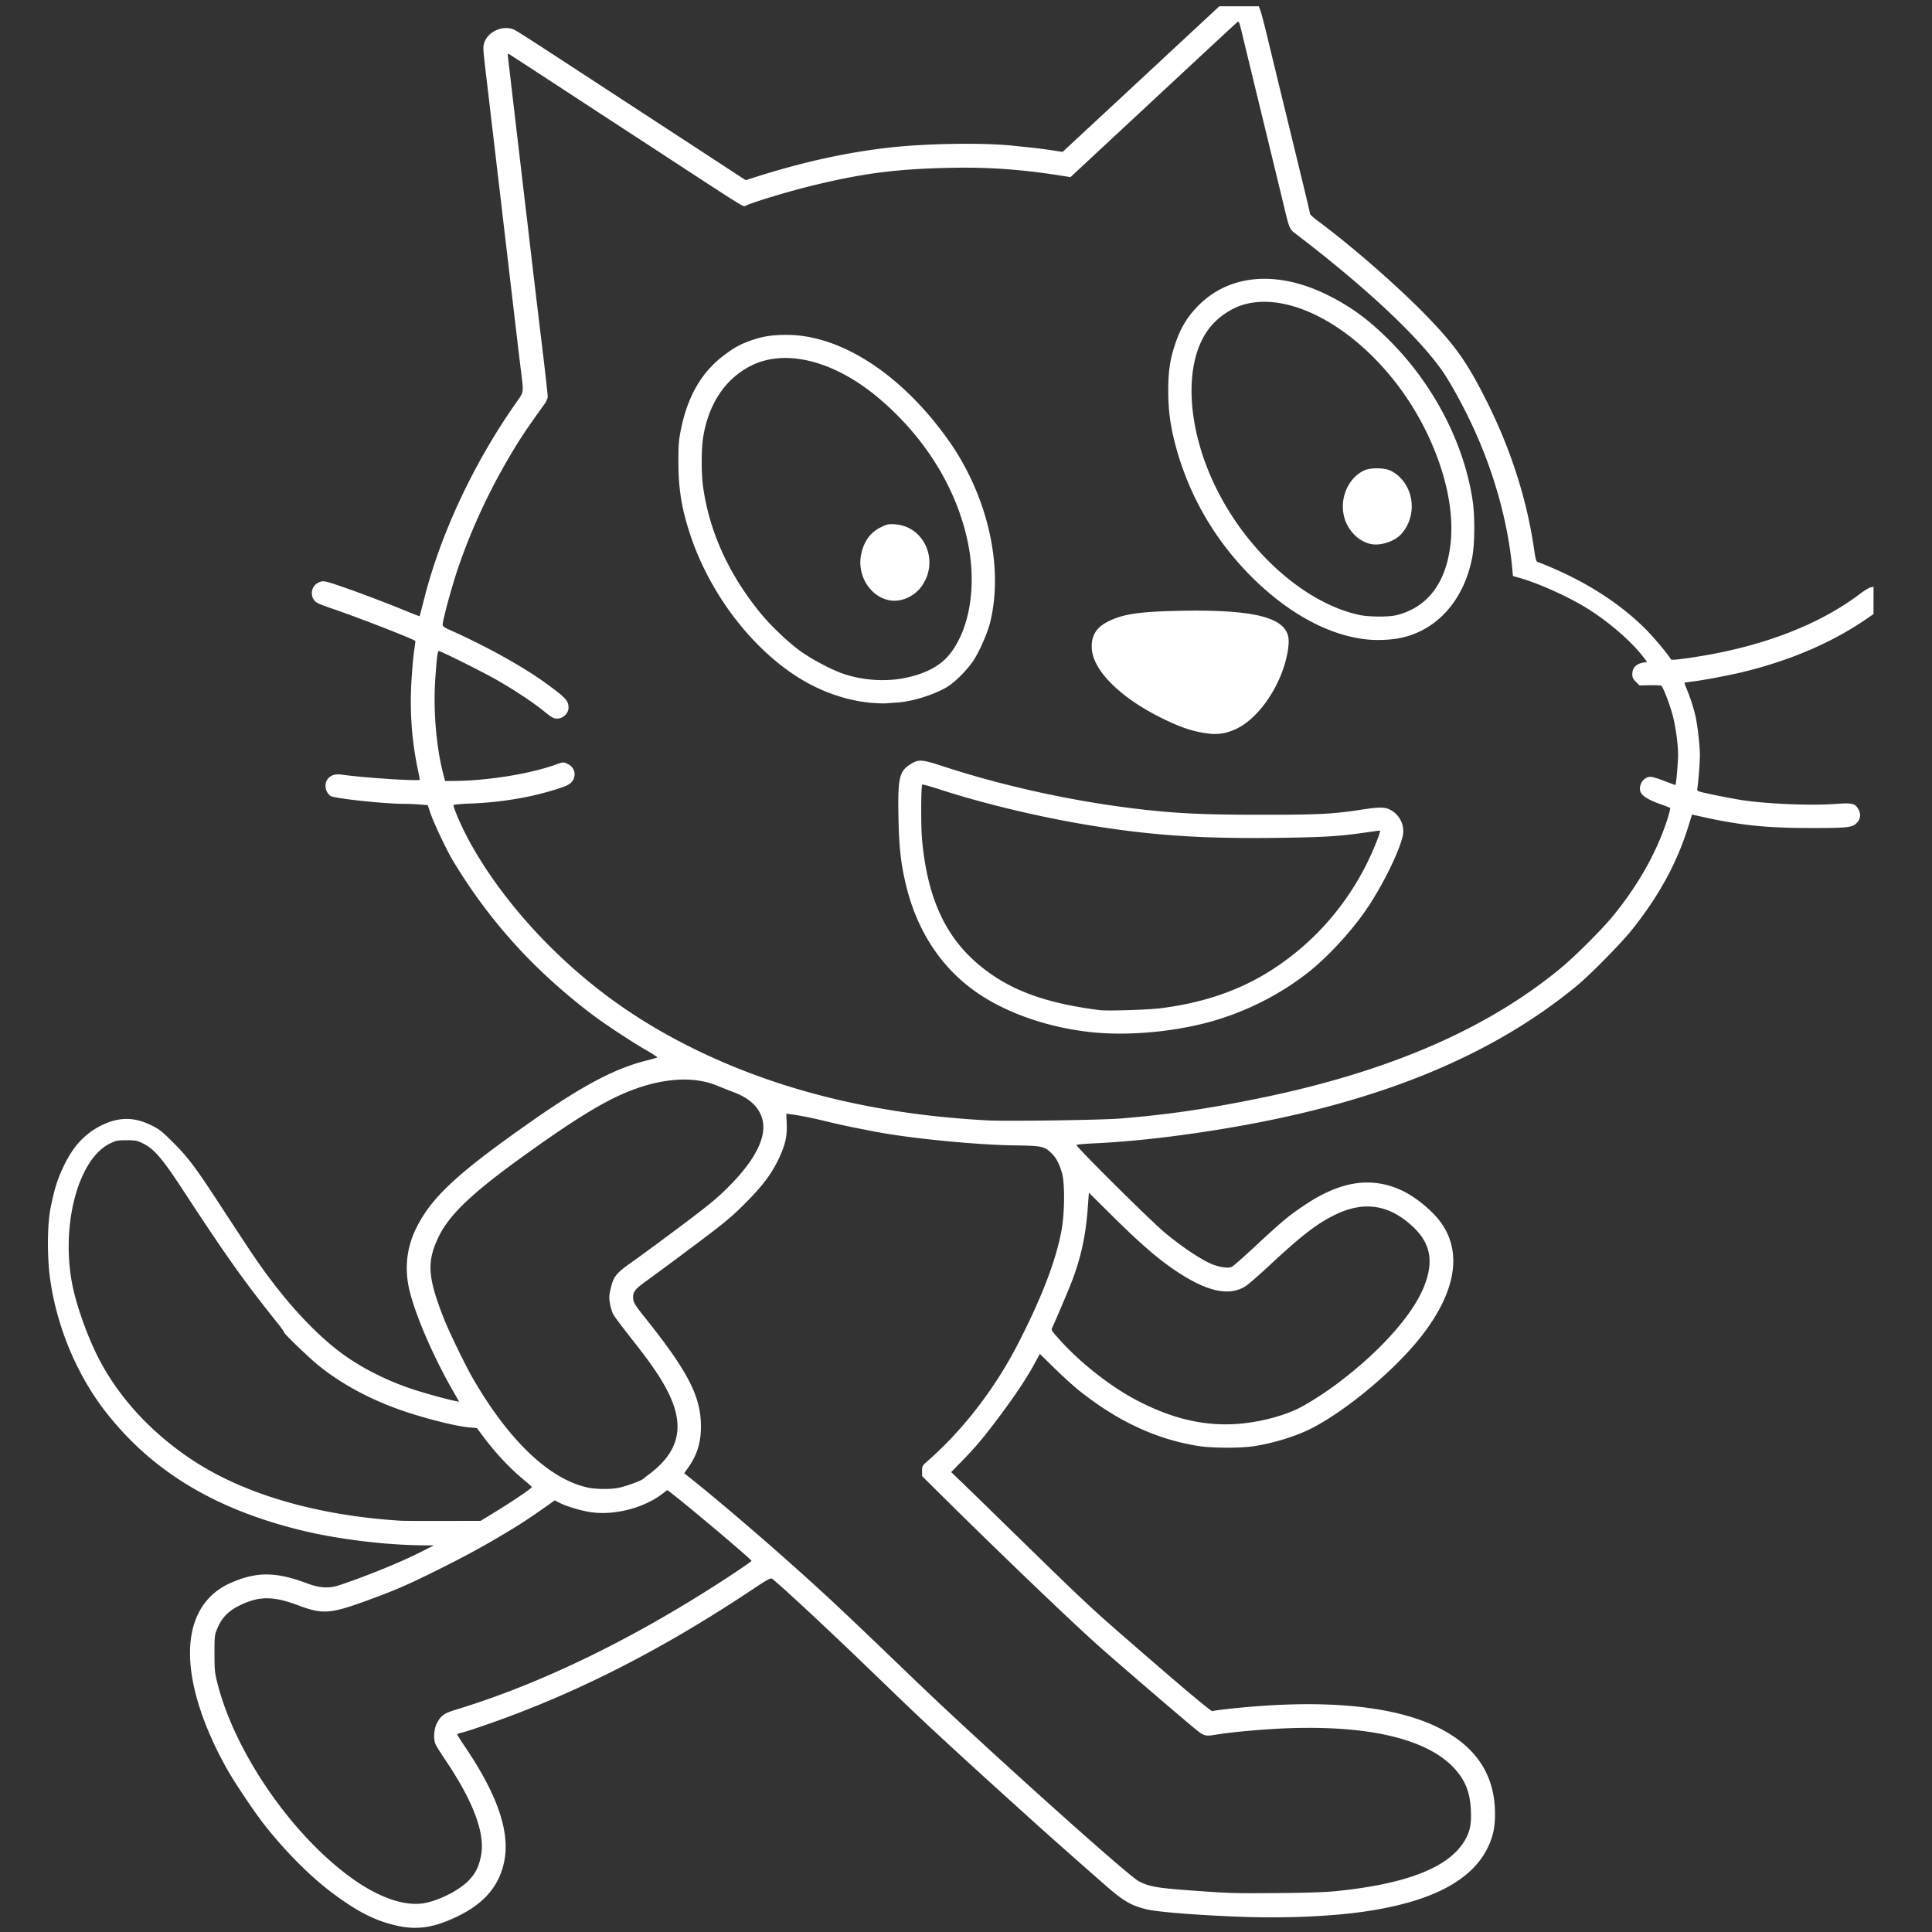 <svg xmlns="http://www.w3.org/2000/svg" width="300mm" height="300mm" viewBox="0 0 300 300"><rect x="0" y="0" width="300" height="300" fill="#333333" stroke="none"/><path d="M-346.155 1108.676c-8.067-1.733-14.782-5.11-24.145-12.144-8.286-6.225-17.309-15.328-25.158-25.38-3.391-4.343-10.705-15.276-13.248-19.803-8.827-15.714-13.615-30.682-13.615-42.56 0-12.48 5.17-21.428 14.853-25.705 9.498-4.196 16.564-4.157 28.072.158 4.731 1.774 8.051 1.924 12.105.55 10.471-3.553 22.261-8.376 29.704-12.153l4.57-2.319-3.998-.025c-13.602-.087-31.085-2.223-44.176-5.397-32.1-7.783-55.295-21.852-72.301-43.856-10.267-13.284-17.53-30.667-20.003-47.872-1.203-8.366-1.133-20.324.156-26.658 1.44-7.079 2.527-10.483 4.924-15.424 3.424-7.056 7.655-11.587 13.57-14.533 6.377-3.176 12.008-3.206 18.324-.1 2.916 1.434 3.938 2.236 7.945 6.235 5.33 5.32 8.086 8.937 15.82 20.758 12.173 18.606 13.716 20.925 16.778 25.22 9.19 12.89 19.167 23.685 28.343 30.664 7.33 5.575 16.764 10.435 26.715 13.762 4.348 1.454 13.207 3.886 15.97 4.385l1.212.218-1.919-3.317c-7.226-12.495-13.763-27.441-16.18-36.994-1.991-7.871-1.267-15.642 2.118-22.729 5.54-11.599 15.071-20.488 42.69-39.815 18.384-12.864 30.229-19.13 41.611-22.014 2.254-.571 4.18-1.119 4.278-1.218.099-.098-2.003-1.438-4.67-2.978-4.891-2.822-14.72-9.309-18.94-12.5-21.443-16.214-38.005-34.497-51.346-56.684-2.22-3.691-6.905-13.572-8.087-17.05l-1.075-3.167-2.84-.24a84.282 84.282 0 0 0-5.857-.24c-7.108 0-25.458-1.966-26.847-2.876-2.03-1.33-2.536-4.616-.98-6.364 1.244-1.398 2.796-1.798 5.477-1.412 7.788 1.12 28.147 2.422 28.147 1.8 0-.165-.333-1.884-.74-3.817-2.208-10.48-2.976-21.066-2.332-32.161.252-4.353.701-9.446.997-11.318.296-1.871.494-3.446.44-3.5-.734-.734-20.705-8.51-30.164-11.746-5.62-1.922-6.398-2.313-7.157-3.599-1.233-2.087-.48-4.84 1.623-5.927 1.917-.99 2.118-.952 10.675 2.037 5.542 1.936 15.182 5.608 20.946 7.978 3.037 1.248 5.567 2.23 5.622 2.181.055-.049.774-2.768 1.597-6.043 6.143-24.432 18.597-50.844 34.534-73.233 1.917-2.693 1.96-3.067 1.11-9.724-.304-2.375-.823-6.632-1.155-9.46l-1.185-10.091-1.118-9.521c-.297-2.514-.81-6.884-1.143-9.711-.332-2.828-.847-7.198-1.145-9.711-.298-2.514-.807-6.884-1.133-9.711-.325-2.828-.84-7.198-1.142-9.712-.303-2.513-.817-6.883-1.143-9.71-.325-2.828-.84-7.198-1.142-9.712-.303-2.513-.819-6.883-1.146-9.71-.326-2.829-.84-7.198-1.14-9.712-1.452-12.162-1.485-12.653-.958-14.249 1.35-4.092 6.777-6.525 10.802-4.843 1.078.45 6.792 4.133 33.575 21.637 2.723 1.78 10.863 7.093 18.09 11.808a33517.462 33517.462 0 0 1 28.915 18.882l4.352 2.845 3.835-1.219c17.585-5.589 34.185-9.185 50.107-10.857 13.422-1.408 33.438-1.666 43.795-.562 1.99.212 5.16.541 7.045.732 1.885.191 5.196.62 7.357.952l3.929.604 2.575-2.392 12.256-11.38c5.325-4.942 12.68-11.778 16.346-15.19 3.665-3.412 11.066-10.293 16.446-15.291l9.783-9.087h14.456l.597 1.619c.328.89 1.38 4.874 2.337 8.854.958 3.98 2.408 9.977 3.224 13.329l3.426 14.09 3.427 14.091c4.821 19.79 5.713 23.534 5.713 23.988 0 .277 1.238 1.42 2.751 2.539 12.25 9.06 29.026 23.68 39.534 34.452 10.841 11.113 15.268 17.36 22.427 31.645 8.879 17.716 14.737 36.011 17.377 54.27.569 3.929.743 4.493 1.455 4.71.445.134 2.437.93 4.427 1.767 13.862 5.833 25.918 13.684 34.997 22.79 3.042 3.052 8.124 9.118 9.102 10.865.243.434.972.427 4.558-.045 26.416-3.47 48.975-11.747 64.813-23.78 1.58-1.2 3.344-2.27 3.92-2.38l1.047-.197-.015 4.994-.014 4.993-1.604 1.121c-12.861 8.993-28.046 15.62-45.876 20.02-4.735 1.169-14.142 2.97-18.1 3.466-1.931.243-3.564.484-3.629.538-.065.053.304 1.101.82 2.328 1.23 2.931 2.42 6.593 3.14 9.657.792 3.366 1.672 10.983 1.676 14.501.006 2.676-.55 9.892-.936 12.21-.163.981-.087 1.022 3.338 1.785 3.569.795 7.777 1.621 11.883 2.332 8.507 1.474 25.79 2.266 34.93 1.602 6.42-.466 7.489-.264 8.664 1.638 1.193 1.93 1.023 3.84-.476 5.339-1.685 1.686-3.32 1.849-18.174 1.812-15.062-.036-24.676-1.055-38.1-4.035l-4.016-.891-1.247 4.037c-4.157 13.461-10.692 25.518-20.559 37.93-4.032 5.073-15.234 16.486-20.241 20.624-31.56 26.08-73.318 43.08-128.53 52.322-17.993 3.013-34.315 4.856-49.04 5.538-3.095.144-5.708.392-5.807.553-.32.516 27.251 27.879 32.379 32.135 5.785 4.802 12.123 9.122 16.264 11.085 3.047 1.444 6.576 2.071 8.169 1.452.452-.176 3.708-3 7.236-6.274 11.562-10.732 13.326-12.213 19.513-16.375 13.154-8.848 24.517-10.545 35.668-5.327 4.886 2.286 10.96 7.247 14.096 11.51 8.025 10.912 5.682 25.385-6.71 41.458-9.325 12.096-26.764 26.858-39.968 33.834-5.543 2.928-13.612 5.499-21.206 6.756-4.975.823-15.34.826-20.648.012-15.217-2.355-29.476-8.932-43.514-20.073-2.165-1.719-6.355-5.5-9.311-8.406l-5.375-5.28-2.228 4.068c-2.785 5.087-6.61 10.832-12.27 18.433-5.89 7.91-8.949 11.57-13.859 16.588l-4.121 4.21 3.334 3.199c1.834 1.759 6.419 6.211 10.189 9.894 37.024 36.166 36.111 35.305 53.125 50.102 18.486 16.076 28.554 24.522 29.037 24.356 1.144-.393 10.446-1.39 17.899-1.917 28.557-2.02 50.949.808 65.456 8.265 13.488 6.933 20.152 17.312 20.13 31.35-.009 4.714-.689 8.031-2.414 11.765-5.7 12.34-20.363 20.167-44.612 23.817-12.8 1.926-30.184 2.66-47.12 1.99-15.832-.627-29.878-1.77-33.67-2.74-5.595-1.431-8.285-3.01-14.782-8.675-5.57-4.857-20.46-18.026-24.198-21.402l-9.312-8.41c-17.175-15.508-30.4-27.683-39.053-35.952-2.2-2.101-8.797-8.453-14.662-14.115-14.717-14.207-31.466-29.783-34.899-32.454-.535-.417-1.588.156-7.426 4.043-34.747 23.133-67.447 39.506-101.628 50.885-2.094.697-4.365 1.386-5.046 1.53-.68.146-1.238.401-1.238.569 0 .167 1.264 2.167 2.81 4.444 11.623 17.133 16.377 30.616 14.543 41.245-1.587 9.198-6.958 15.816-16.781 20.68-8.601 4.259-14.908 5.315-22.279 3.732zm10.663-8.54c5.77-1.389 12.397-4.972 15.526-8.395 2.29-2.506 3.415-4.813 4.183-8.577 1.671-8.198-2.614-19.807-13.01-35.242-1.694-2.514-3.308-5.084-3.589-5.713-.853-1.91-.643-5.538.444-7.668 1.48-2.9 2.64-3.731 7.11-5.09 31.428-9.556 65.816-26.342 100.062-48.843 4.45-2.925 8.092-5.452 8.092-5.617 0-.498-22.14-19.211-29.216-24.694l-1.605-1.244-2.012 1.51c-6.93 5.2-17.64 7.884-26.195 6.566-3.54-.545-8.719-2.093-11.184-3.343l-1.86-.942-2.065 1.459c-7.246 5.115-10.135 7.019-15.738 10.37-8.942 5.348-15.576 8.94-26.468 14.33-9.836 4.867-14.217 6.757-23.992 10.347-13.819 5.075-16.716 5.3-25.533 1.977-9.205-3.469-14.331-3.501-21.349-.135-4.255 2.041-6.741 4.545-8.375 8.435-1.06 2.521-1.09 2.785-1.09 9.26-.001 6.006.102 7.073 1.044 10.807 6.431 25.508 27.244 55.707 49.323 71.568 10.363 7.444 20.218 10.624 27.497 8.873zm332.698-4.177c26.99-2.71 42.635-9.129 47.926-19.666 1.433-2.852 1.848-5.41 1.63-10.05-.303-6.482-2.026-10.858-5.977-15.181-9.979-10.918-31.577-16.014-62.39-14.718-8.053.339-19.521 1.381-24.648 2.24-4.528.76-4.629.727-8.992-2.916-6.836-5.71-21.827-18.587-32.709-28.1-9.368-8.188-36.308-33.956-59.124-56.55l-7.14-7.071v-1.873c0-1.782.097-1.958 1.987-3.614 13.067-11.442 24.765-26.632 33.25-43.173 8.697-16.957 13.894-30.56 15.862-41.518 1.14-6.343 1.214-17.122.145-20.825-.993-3.436-2.18-5.662-3.893-7.297-2.636-2.514-3.39-2.666-14.029-2.828-14.16-.214-38.647-2.666-51.03-5.11l-5.77-1.135c-4.576-.9-7.722-1.595-12.891-2.85-4.01-.973-8.733-1.9-11.633-2.282l-1.732-.228.16 3.65c.203 4.648-.529 7.844-2.96 12.94-2.684 5.62-5.952 9.94-12.392 16.38-4.943 4.945-7.446 7.015-18.475 15.281-7.017 5.26-14.729 10.969-17.138 12.688-4.776 3.41-5.534 4.43-5.237 7.065.14 1.247.898 2.437 4.09 6.427 15.935 19.921 20.67 29.078 20.7 40.031.018 6.048-1.439 10.67-4.864 15.437l-1.271 1.77 3.286 2.63c9.935 7.955 26.282 21.952 39.278 33.635 11.144 10.017 16.897 15.44 42.082 39.66 23.817 22.905 77.205 70.893 81.642 73.384 3.614 2.03 6.773 2.607 19.092 3.489 15.126 1.082 15.204 1.085 32.365.962 9.897-.07 17.012-.304 20.8-.684zm-307.58-138.996c6.473-3.959 13.4-8.677 13.257-9.028-.056-.135-1.644-1.538-3.53-3.116-4.977-4.168-10.09-9.69-14.583-15.756l-2.005-2.706-2.776-.235c-4.08-.344-12.975-2.46-21.193-5.04-13.143-4.125-24.996-10.278-34.144-17.724-3.533-2.875-12.706-11.722-12.59-12.141.046-.16-.791-1.384-1.859-2.72-13.076-16.356-18.879-24.516-35.57-50.024-6.989-10.679-10.183-14.39-14.008-16.273-2.336-1.15-2.838-1.252-6.176-1.252-3.337 0-3.841.102-6.172 1.25-11.47 5.646-17.884 29.484-13.779 51.21 1.418 7.504 5.322 18.655 9.32 26.62 7.33 14.605 19.263 27.721 34.416 37.827 18.962 12.646 45.88 20.53 76.563 22.425 1.047.065 8.073.102 15.614.084l13.71-.032 5.506-3.368zm45.407-8.81c3.022-.708 8.065-2.588 8.687-3.238.105-.11 1.148-.927 2.319-1.816 10.76-8.172 12.892-17.384 6.854-29.61-2.635-5.336-6.203-10.583-13.343-19.62-3.388-4.29-6.484-8.418-6.88-9.174-.394-.757-.921-2.483-1.17-3.836-.383-2.075-.355-2.903.177-5.29 1.055-4.734 1.967-5.88 8.119-10.209 2.973-2.092 10.942-7.956 17.708-13.032 10.184-7.64 13.192-10.12 17.464-14.401 9.733-9.754 13.995-18.244 12.343-24.586-1.15-4.416-4.642-7.755-10.39-9.935-1.818-.69-4.589-1.787-6.157-2.44-9.192-3.821-21.567-2.726-34.751 3.076-8.852 3.895-19.67 10.711-37.611 23.697-17.755 12.85-25.883 20.685-29.7 28.626-4.347 9.043-4.004 14.67 1.795 29.514 1.975 5.055 7.884 17.273 10.775 22.279 13.144 22.757 27.997 36.897 41.975 39.96 3.221.705 8.852.722 11.786.034zm229.186-23.604c6.458-.784 13.1-2.55 18.293-4.865 3.254-1.45 9.624-5.402 14.458-8.972 16.065-11.86 28.47-25.633 32.681-36.284 3.574-9.04 2.367-15.651-3.954-21.656-8.576-8.146-17.734-9.689-28.196-4.748-6.764 3.194-12.41 7.513-24.347 18.623-3.762 3.502-7.697 6.939-8.744 7.638-5.951 3.97-14.26 2.192-25.699-5.502-6.823-4.59-13.188-10.125-24.203-21.054l-7.63-7.57-.451 6.01c-.757 10.09-2.597 18.34-6.056 27.143-1.38 3.51-6.199 14.842-6.84 16.082-.524 1.012-.472 1.112 2.075 3.998 7.578 8.587 18.526 17.309 28.246 22.5 14.025 7.49 27.02 10.278 40.367 8.657zM-81.48 812.981c17.235-1.416 31.475-3.485 50.225-7.297 47.348-9.626 83.65-25.249 110.865-47.71 5.307-4.381 15.1-14.147 19.147-19.094 9.096-11.12 15.753-22.824 19.687-34.615.866-2.597 1.437-4.848 1.269-5.002-.169-.155-1.42-.668-2.782-1.14-7.136-2.476-9.044-4.246-7.997-7.418.556-1.685 2.043-2.856 3.629-2.856.682 0 2.992.695 5.133 1.543 2.141.849 3.94 1.491 3.999 1.428.26-.282.949-8.243.949-10.964 0-4.364-.975-11.13-2.228-15.467-1.205-4.168-3.34-9.538-3.943-9.91-.213-.131-2.089-.208-4.17-.169l-3.782.07-1.317-1.317c-1.05-1.049-1.317-1.617-1.317-2.793 0-2.374 1.406-3.83 4.143-4.287l1.286-.215-1.631-2.095c-4.664-5.99-13.465-13.447-21.526-18.238-6.996-4.159-17.317-8.713-23.84-10.522l-2.153-.596-.25-2.745c-1.517-16.59-6.475-34.606-14.117-51.3-3.654-7.982-8.719-17.21-11.835-21.566-8.996-12.572-27.666-30.034-52.288-48.908-3.67-2.813-3.073-1.45-6.078-13.88-1.063-4.398-2.975-12.281-4.249-17.518-3.957-16.27-6.123-25.194-10.285-42.382-1.225-5.06-1.226-5.062-2.023-4.38-.772.661-9.507 8.76-25.207 23.372a255710.46 255710.46 0 0 1-21.653 20.149l-14.05 13.072-2.896-.46c-14.874-2.358-26.816-3.228-40.6-2.957-19.891.39-31.979 1.914-50.328 6.344-9.288 2.242-22.91 6.356-25.324 7.648-.678.363-.927.207-30.505-19.134-2.774-1.814-6.93-4.525-9.233-6.024a5592.101 5592.101 0 0 1-8.665-5.65c-24.914-16.287-37.534-24.519-38.203-24.92-.259-.155-.364.13-.288.782l1.271 10.93a14354.22 14354.22 0 0 0 2.855 24.372c.296 2.514.807 6.884 1.136 9.711.329 2.828.846 7.198 1.149 9.711.303 2.514.809 6.798 1.124 9.521a8424.803 8424.803 0 0 0 4.997 42.081c1.152 9.53 2.083 17.829 2.068 18.44-.015.62-.586 1.887-1.286 2.857-7.087 9.812-9.58 13.615-14.248 21.737-6.87 11.951-12.79 24.99-17.228 37.943-2.267 6.617-5.707 19.218-5.707 20.905 0 .661.502 1.06 2.38 1.894 13.164 5.842 26.903 13.45 35.322 19.558 7.33 5.318 8.379 6.452 8.379 9.06 0 2.004-2.031 3.943-4.13 3.943-1.343 0-1.973-.35-4.894-2.712-4.297-3.474-11.456-8.186-18.129-11.93-5.24-2.941-19.683-10.112-20.367-10.112-.435 0-.733 2.392-1.275 10.238-.794 11.512.35 25.019 2.965 34.985l.624 2.38 2.705-.004c12.27-.015 28.025-2.498 37.63-5.931 2.917-1.043 2.945-1.046 4.454-.365 3.495 1.576 3.536 6.038.072 7.805-2.241 1.143-9.55 3.253-15.079 4.352-6.81 1.355-13.375 2.125-20.484 2.404-3.306.13-6.098.374-6.202.544-.105.17.432 1.814 1.192 3.654 6.302 15.24 18.803 32.897 34.05 48.092 14.88 14.832 30.935 26.43 50.028 36.143 31.918 16.236 68.559 25.406 110.313 27.607 7.045.372 41.808-.122 48.746-.692zm-11.234-31.659c-15.22-1.686-29.974-6.753-40.749-13.993-13.391-9-22.553-22.725-26.667-39.954-1.86-7.79-2.5-13.491-2.724-24.293-.305-14.682.244-17.22 4.284-19.781 3.066-1.945 4.169-1.88 12.042.7 23.221 7.61 49.919 13.329 74.76 16.011 12.354 1.334 22.124 1.736 42.271 1.736 20.376.001 25.815-.273 35.798-1.808 7.355-1.131 9.102-1.095 11.374.236 3.328 1.95 5.009 5.918 4.076 9.62-1.7 6.75-8.299 19.727-14.292 28.102-5.501 7.689-13.413 16.14-20.01 21.373-10.789 8.562-23.934 15.107-37.414 18.63-13.603 3.556-29.822 4.854-42.75 3.421zm25.896-8.72c14.801-1.888 27.276-5.983 38.273-12.564 16.387-9.807 29.622-24.441 37.959-41.97 2.286-4.807 4.431-10.393 4.018-10.46-.337-.056.318-.138-6.226.779-9.193 1.288-14.72 1.607-31.528 1.821-27.136.345-45.252-.849-67.637-4.459-18.462-2.977-39.37-7.947-55.522-13.2-3.535-1.15-6.54-1.978-6.677-1.84-.457.455-.517 15.155-.082 19.99 2.167 24.052 10.189 39.323 26.321 50.103 9.691 6.476 21.67 10.333 38.822 12.5 2.7.34 17.848-.135 22.279-.7zm15.043-100.955c-4.378-.796-8.438-2.246-14.281-5.101-15.27-7.46-25.418-17.42-25.997-25.518-.324-4.524 1.436-7.667 5.495-9.815 5.6-2.963 11.666-3.887 27.356-4.169 22.62-.406 34.173 1.653 37.865 6.75 1.465 2.022 1.713 4.129.983 8.339-2.078 11.977-10.485 24.431-19.1 28.298-4.105 1.842-7.203 2.147-12.321 1.216zm-120.883-10.88c-6.582-.531-13.697-2.519-20.338-5.681-19.734-9.398-38.035-31.554-46.091-55.803-3.142-9.455-4.35-16.77-4.372-26.444-.013-6.157.128-8.152.823-11.678 2.455-12.45 7.52-21.344 15.68-27.536 3.813-2.894 5.775-3.998 9.572-5.387 4.535-1.66 8.076-2.241 13.597-2.235 19.811.025 41.905 14.347 58.98 38.235 14.571 20.386 20.615 46.64 15.478 67.238-.922 3.693-3.953 10.582-6.06 13.771-2.435 3.684-7.125 8.302-10.147 9.992-4.906 2.744-12.396 5.039-17.596 5.392-1.695.115-3.682.262-4.415.326-.733.063-3.033-.022-5.111-.19zm11.869-9.06c7.493-1.452 13.077-4.345 16.51-8.553 7.5-9.192 10.131-25.077 6.82-41.171-4.04-19.635-15.577-38.355-32.45-52.654-16.304-13.817-34.2-18.415-46.904-12.051-9.401 4.71-15.583 13.906-17.566 26.135-.721 4.447-.73 13.375-.018 18.381 2.299 16.169 9.175 31.416 20.552 45.574 3.92 4.878 10.555 11.221 15.26 14.59 3.923 2.808 10.86 6.492 15.043 7.989 7.055 2.523 15.463 3.174 22.753 1.76zm-5.63-28.551c-6.965-1.457-11.676-9.26-10.114-16.753 1.01-4.84 3.346-8.048 7.271-9.98 2.176-1.071 2.725-1.186 5.03-1.05 10.659.634 16.301 13.003 10.155 22.262-2.765 4.166-7.88 6.454-12.342 5.52zM8.828 637.558c-13.855-1.374-28.86-9.48-42.26-22.832-13.838-13.787-23.485-30.638-28.243-49.332-1.72-6.762-2.39-12.087-2.39-19.022 0-6.851.618-11.151 2.379-16.537 1.96-6 4.256-9.951 8.175-14.068 11.51-12.094 29.432-13.632 48.247-4.14 8.422 4.248 14.859 9.019 22.429 16.623 16.085 16.16 27.18 37.638 30.262 58.582.856 5.817.766 15.827-.187 20.738-3.095 15.952-13.27 27.082-27.039 29.579-3.253.59-7.878.756-11.373.41zm10.817-8.935c10.805-2.756 17.427-10.997 19.425-24.175 1.9-12.53-1.19-27.794-8.75-43.224-15.138-30.898-45.161-51.949-66.255-46.454-4.488 1.169-9.398 4.338-12.527 8.086-10.592 12.686-9.154 38.668 3.44 62.167 11.954 22.304 32.082 39.502 50.97 43.551 3.555.762 10.799.788 13.697.049zM9.811 602.53c-2.924-.733-5.564-2.667-7.47-5.473-4.765-7.01-2.342-17.361 4.97-21.235 2.413-1.277 7.762-1.278 10.224 0 8.21 4.261 10.137 15.837 3.832 23.018-2.528 2.879-7.921 4.6-11.556 3.69z" style="fill:#fff;stroke-width:.381" transform="matrix(.424 0 0 .424 208.568 -171.025)"/></svg>